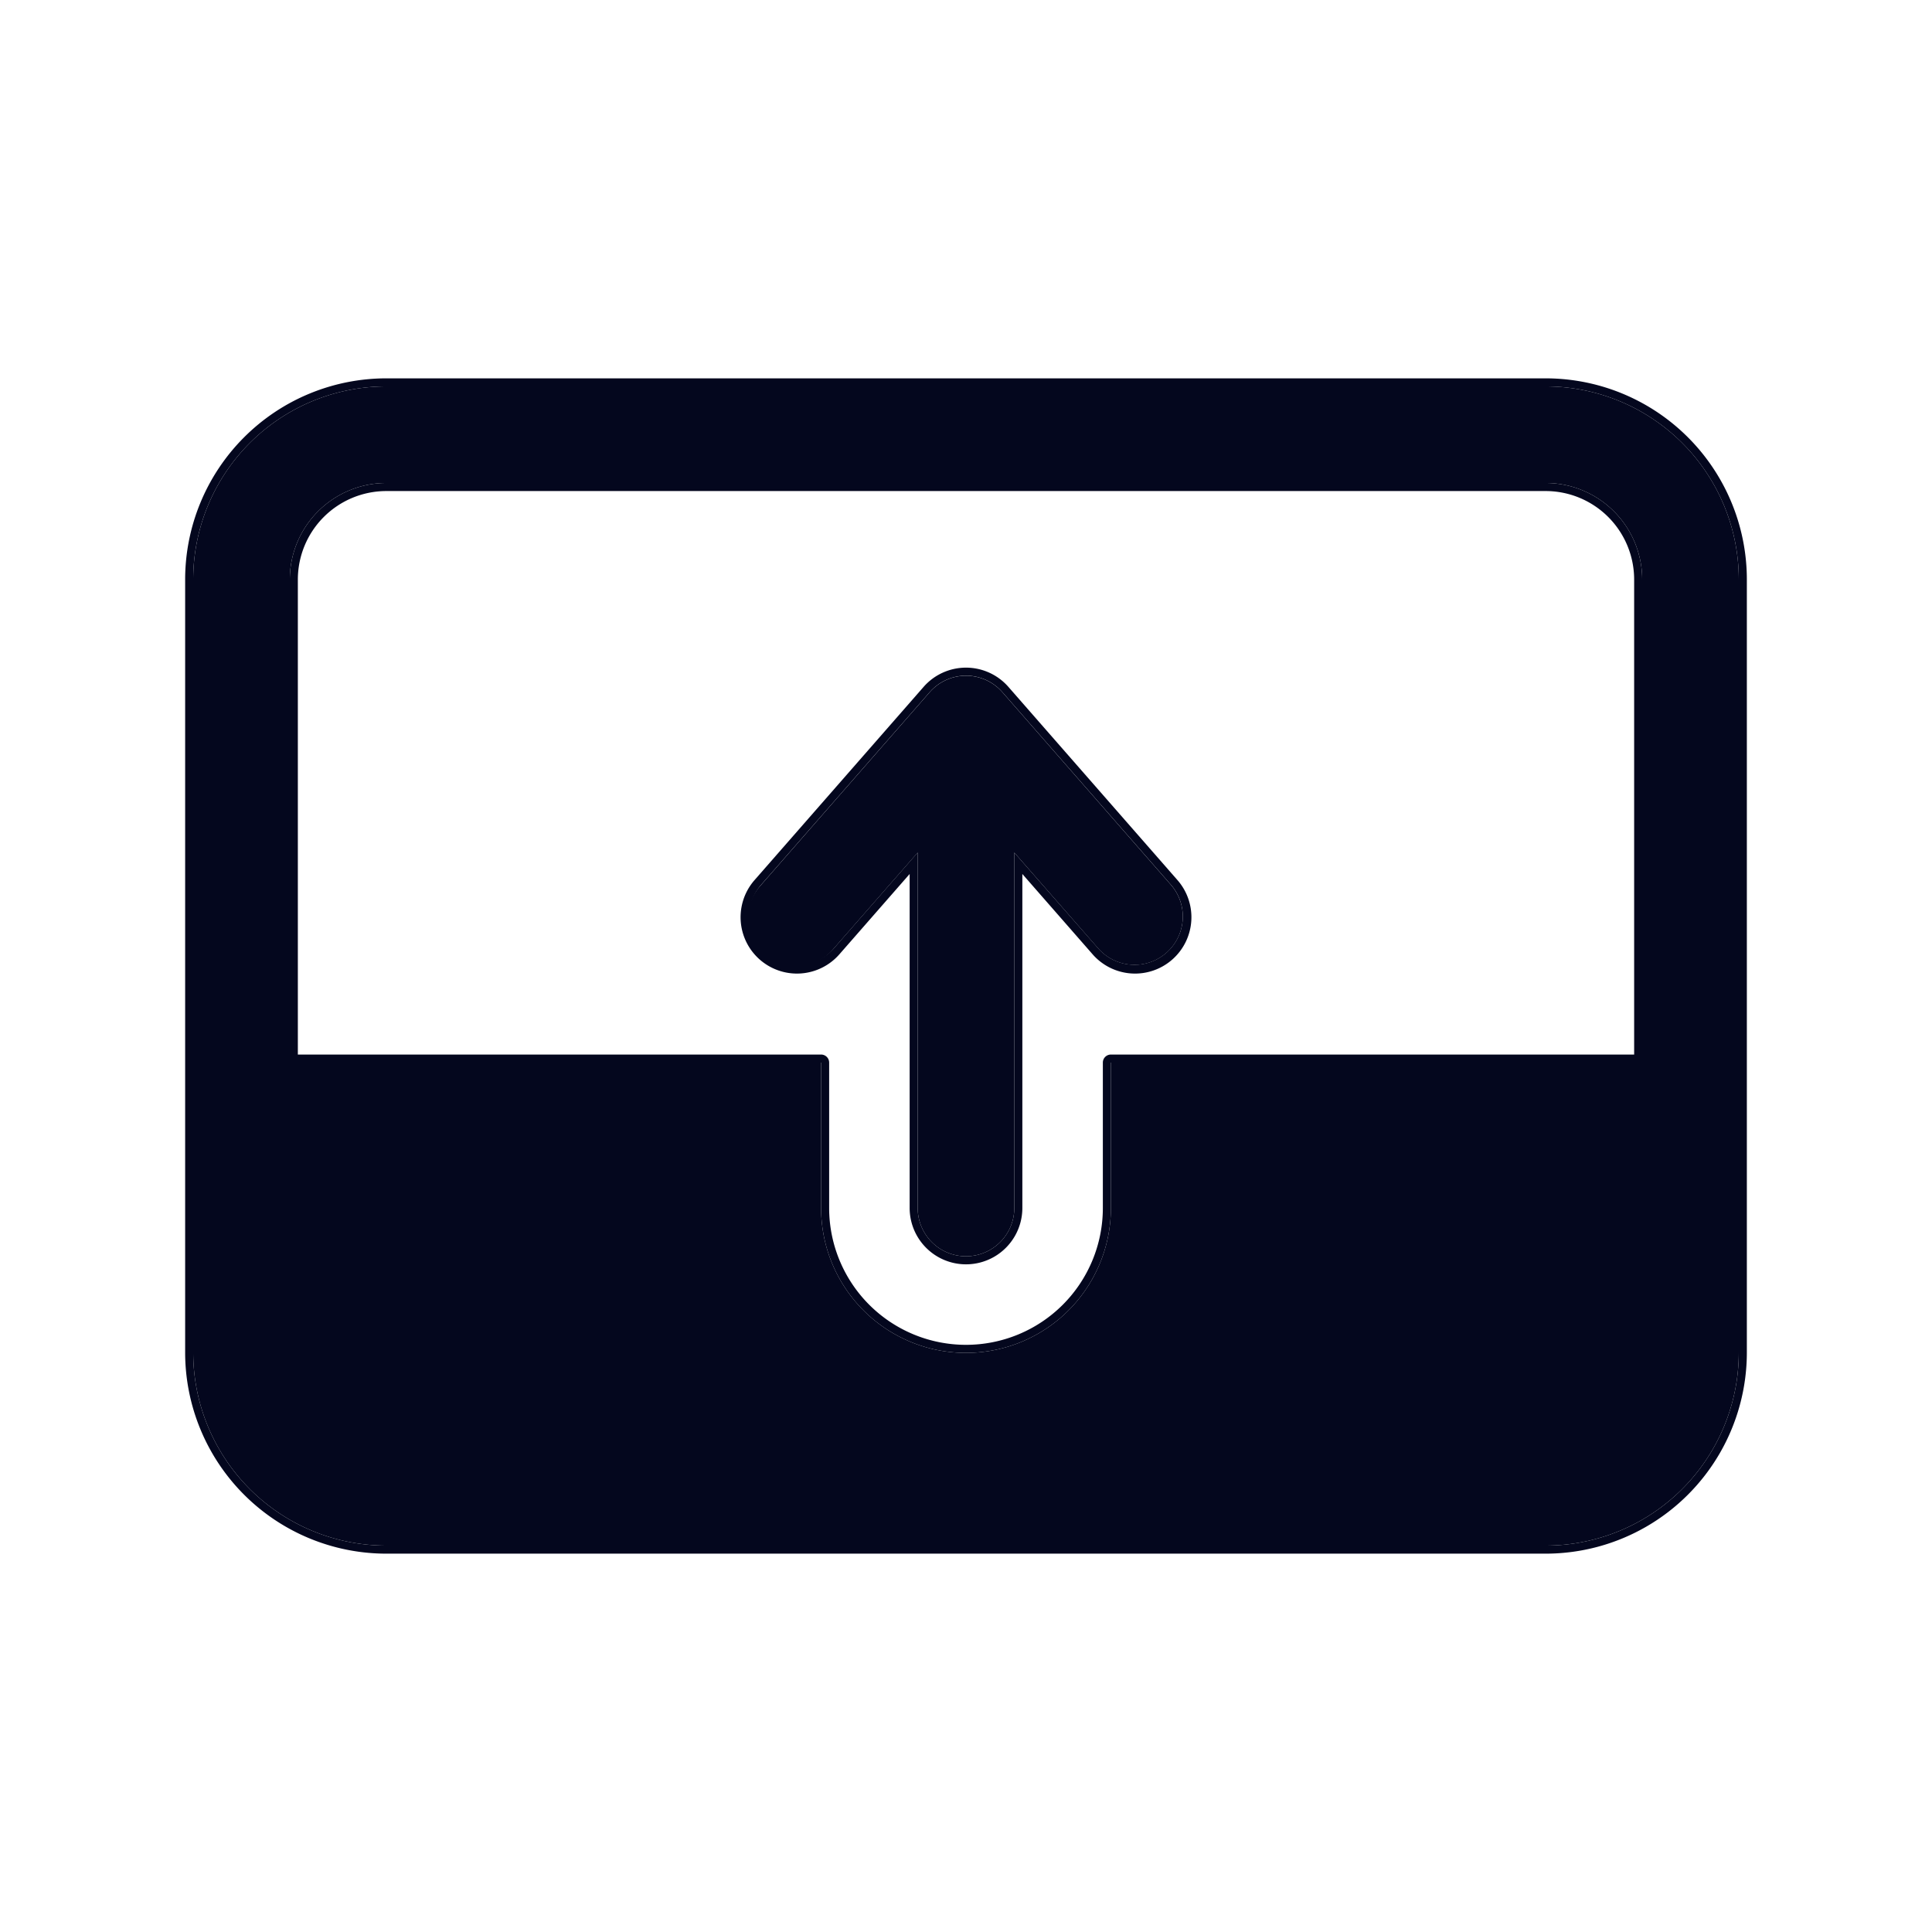 <svg xmlns="http://www.w3.org/2000/svg" width="24" height="24" fill="none"><path fill="#04071E" d="m12.6 10.591 1.049 1.198a.6.6 0 0 0 .903-.79l-2.1-2.4a.6.6 0 0 0-.903 0l-2.1 2.4a.6.6 0 1 0 .903.79l1.048-1.198v4.415a.6.6 0 1 0 1.2 0zM4.8 4.8a2.4 2.4 0 0 0-2.4 2.4v9.6a2.4 2.4 0 0 0 2.4 2.4h14.4a2.4 2.4 0 0 0 2.4-2.4V7.2a2.4 2.4 0 0 0-2.4-2.4zM3.6 7.2A1.2 1.2 0 0 1 4.8 6h14.4a1.2 1.2 0 0 1 1.2 1.2v6h-6.6v1.806a1.8 1.8 0 0 1-3.6 0V13.2H3.6z"/><path fill="#04071E" fill-rule="evenodd" d="M10.2 13.2v1.806a1.8 1.8 0 0 0 3.6 0V13.2h6.6v-6A1.2 1.2 0 0 0 19.2 6H4.8a1.2 1.2 0 0 0-1.2 1.2v6zm-6.5-.1V7.2a1.1 1.1 0 0 1 1.1-1.1h14.4a1.1 1.1 0 0 1 1.1 1.1v5.9h-6.5a.1.1 0 0 0-.1.1v1.806a1.7 1.7 0 1 1-3.4 0V13.2a.1.1 0 0 0-.1-.1zm8.9-2.509v4.415a.6.6 0 0 1-1.2 0V10.59l-1.048 1.198a.6.6 0 0 1-.903-.79l2.1-2.4a.6.6 0 0 1 .903 0l2.1 2.4a.6.6 0 0 1-.903.79zm.1.266.873.998a.7.7 0 1 0 1.054-.922l-2.1-2.4a.7.7 0 0 0-1.054 0l-2.1 2.4a.7.7 0 0 0 1.054.922l.873-.998v4.149a.7.7 0 1 0 1.4 0zM2.3 7.2a2.5 2.5 0 0 1 2.5-2.5h14.4a2.5 2.5 0 0 1 2.5 2.5v9.6a2.5 2.5 0 0 1-2.5 2.5H4.8a2.5 2.5 0 0 1-2.5-2.5zm.1 0a2.4 2.4 0 0 1 2.4-2.4h14.4a2.4 2.4 0 0 1 2.4 2.4v9.6a2.4 2.4 0 0 1-2.4 2.4H4.8a2.4 2.4 0 0 1-2.4-2.4z" clip-rule="evenodd"/></svg>